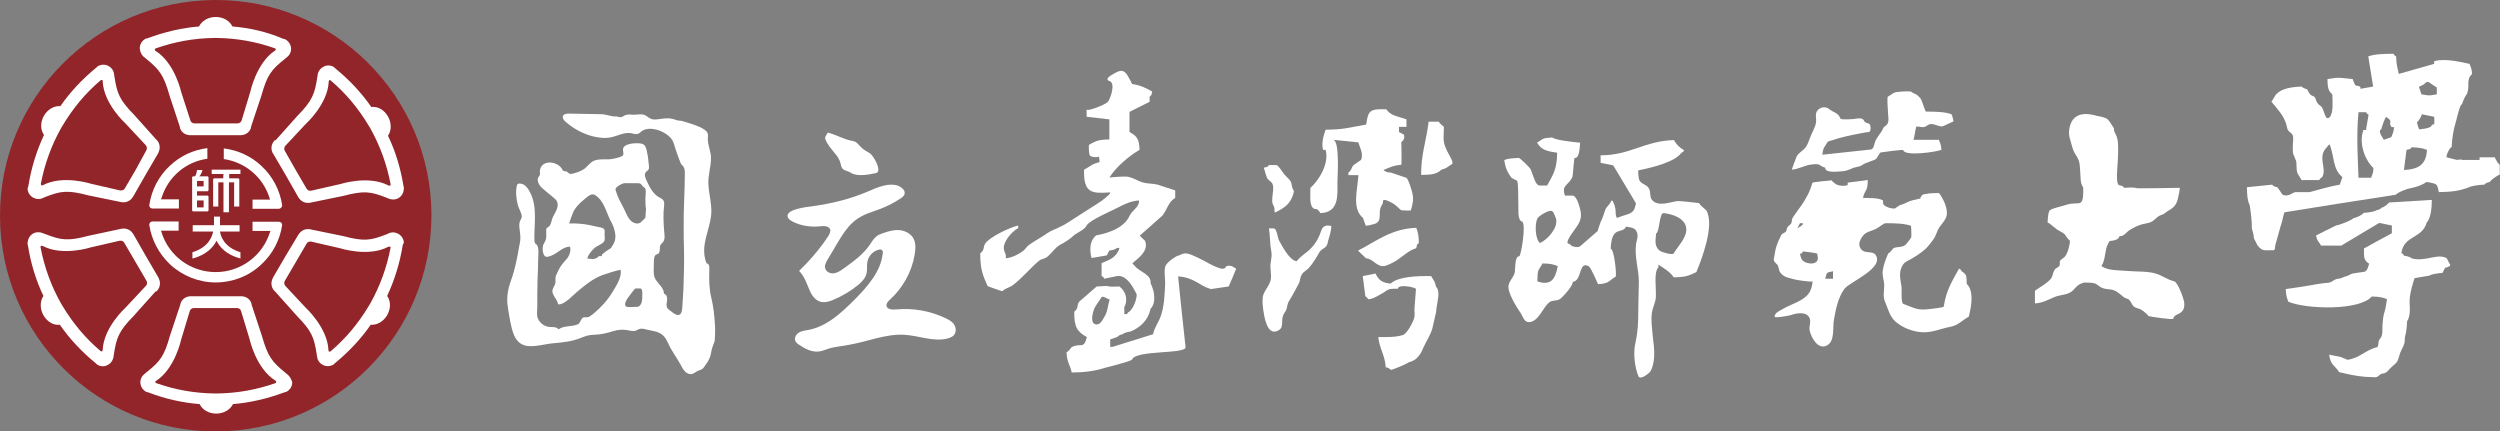 <?xml version="1.0" encoding="utf-8"?>
<!-- Generator: Adobe Illustrator 26.2.1, SVG Export Plug-In . SVG Version: 6.00 Build 0)  -->
<svg version="1.1" id="圖層_1" xmlns="http://www.w3.org/2000/svg" xmlns:xlink="http://www.w3.org/1999/xlink" x="0px" y="0px"
	 viewBox="0 0 869.2 150" style="enable-background:new 0 0 869.2 150;" xml:space="preserve">
<rect x="0" y="0" width="869.2" height="150" fill="#808080" stroke="none"/>
<style type="text/css">
	.st0{fill-rule:evenodd;clip-rule:evenodd;fill:#FFFFFF;}
	.st1{fill:#91252A;}
	.st2{fill:#FFFFFF;}
</style>
<g>
	<path class="st0" d="M248.6,113.3c-0.2-3.3-0.5-6.6-1.3-9.8c-0.7-2.9-0.8-6-0.7-9c0-0.8,0.2-2.2-0.4-2.7c-0.4-0.3-0.5-0.1-0.7-0.6
		c-2.1-6.1,1.3-10.9,1.8-16.9c0.2-3.4-0.8-6.7-1-10.1c-0.2-3,0.8-5.9,0.9-8.9c0.1-2.5-1.2-4.8-1.1-7.3c0-0.5,0.1-0.9,0-1.4
		c-0.4-2.1-5.4-3.4-7.2-4c-0.3-0.1-0.6-0.2-1-0.3c-0.4-0.1-0.8-0.3-1.2-0.3c-0.3,0-0.6-0.1-0.9-0.1c-0.7-0.1-1.4-0.5-2.2-0.6
		c-1.7-0.4-3.4,0-5.1,0.2c-1.9,0.2-2.4-0.2-3.8-1.2c-1.2-0.9-3.1-0.4-4.4-0.4c-0.8,0-1.6-0.2-2.4,0c-0.7,0.1-1.2,0.6-1.8,0.8
		c-0.7,0.2-1.2-0.2-1.8-0.2c-1.8,0.1-3.5-0.8-5.5-0.8c-3.7-0.1-7.4-0.1-11-0.2c-0.8,0-1.8,0.1-2.1,0.9c-0.2,0.7,0.3,1.4,0.9,1.9
		c2.7,2.4,6,4.2,9.5,5.1c2.1,0.5,4.4,0.8,6.5,0.3c2.3-0.5,4.5-1.8,6.8-1.4c0.8,0.2,1.7,0.5,2.5,0.2c0.5-0.2,0.8-0.6,1.2-0.9
		c3.2-2.2,9.4,0.4,10.9,3.6c0.3,0.7,0.5,1.4,0.7,2.1c0.4,1.3,0.9,2.7,1.4,4c0.1,0.3,0.2,0.5,0.3,0.8c0.1,0.3,0.2,0.6,0.4,0.9
		c0.2,0.3,0.5,0.6,0.8,0.9c0.5,0.8,0.5,1.7,0.5,2.6c0,6.2-0.5,12.3-0.4,18.5c0,2.4,0,4.8,0.1,7.2c0.1,4.8,0,9.7-0.2,14.5
		c-0.1,2.2-0.3,4.3-0.4,6.5c-0.1,1.2-0.5,2.8-2.1,2.2c-0.8-0.3-1.4-0.9-2.1-1.4c-0.4-0.3-0.7-0.5-1-0.9c-0.3-0.5-0.3-1.2-0.2-1.8
		c0.1-0.6,0.2-1.2,0.1-1.9c-0.1-0.6-0.5-1.2-1.1-1.3c0.2-2-2.4-3.7-3.1-5.4c-0.6-1.3-0.4-2.8-0.4-4.1c0.1-1-0.2-3.3,0.7-4
		c0.3-0.2,0.7-0.2,1-0.5c0.3-0.3,0.3-0.8,0.4-1.2c0-0.5,0-1,0.1-1.4c0.2-0.6,0.6-0.8,0.9-1.2c1-1.1,0.6-2.7,0.5-4
		c-0.2-2.9-0.4-5.8,0-8.7c0.1-1.3,0-2.1-1.2-2.7c-1.3-0.6-2.2-1.5-3-2.6c-0.7-1-1.3-2.2-1.8-3.3c-0.4-0.9-1.1-2.2-0.4-3.1
		c0.4-0.5,0.9-0.6,1.1-1.2c0.1-0.6,0-1.4-0.1-2.1c-0.1-1.4-0.3-2.7-0.6-4c-0.2-1-0.5-2.3-1.7-2.6c-1.5-0.4-4.1-0.2-5.5,0.5
		c-0.6,0.3-1.1,0.8-1.1,1.4c-0.1,0.7,0.4,1.5,0,2.1c-0.2,0.2-0.5,0.4-0.8,0.5c-2,0.7-3.5,1-5.6,0.9c-1.3,0-2.7,0-3.9,0.6
		c-1.2,0.6-2,1.8-3,2.6c-1.1,0.8-2.3,1.3-3.6,1.6c-0.6,0.2-1.4,0.5-2,0c-0.3-0.2-0.5-0.5-0.8-0.6c-0.3-0.1-0.6,0-0.8-0.1
		c-0.4-0.1-0.6-0.5-0.8-0.9c-1.7-2.6-7-3.2-7.6,0.7c-0.1,0.5,0.2,1,0,1.5c-0.5,1-0.9,1-0.7,2.2c0.2,0.9,0.8,1.8,1.5,2.4
		c1,0.9,2.1,1.8,3.1,2.6c1,0.9,2.3,1.6,2.3,3.1c0,1.7-1,3-1.7,4.4c-0.5,1-0.5,2.6-1.4,3.3c-0.2,0.2-0.5,0.3-0.7,0.5
		c-0.2,0.2-0.2,0.6-0.2,0.9c0,0.9,0.1,2.1-0.1,3c-0.2,0.7-0.6,1.2-0.9,1.9c-0.4,1-0.3,2.9,0.4,3.8c0.6,0.8,1.8,0.2,2.6-0.1
		c2-0.8,4.1-3.2,6.3-3c0.4,1.5-0.3,3.3-1.3,4.4c-1,1.1-1.9,2.1-2.6,3.5c-0.3,0.7-0.7,1.4-1,2.1c-0.3,0.8-0.1,1.6-0.2,2.5
		c-0.1,0.7-0.5,1.2-0.8,1.9c-0.4,0.8-0.3,1.5,0.1,2.3c0.5,1.2,1.5,2,1.6,3.3c2.2,0.4,5.5-3.5,7.2-4.8c2.5-2.1,5-4.1,8.1-5.3
		c0.5-0.2,6.5-2.2,6.5-1.8c0.4,2.5-1.5,5.4-2.7,7.4c-1.3,2.2-2.9,4.2-4.8,6c-1,0.9-2,1.9-3.1,2.6c-0.6,0.4-1,0.5-1.7,0.4
		c-0.5,0-0.8,0-1.2,0.5c-0.6,0.8-0.6,1.6-1.5,2c-2.2,0.9-4.6,0.3-6.6,1.7c-0.6-0.8-1.8-0.8-2.8-0.8c-1.8,0-3.7-1.2-4.4-3
		c-0.5-1.2-0.2-2.7-0.2-4c0-3.3,0-6.5,0.1-9.8c0.1-2.2,0.2-4.5,0.2-6.7c0-1.3,0.5-4.4-0.7-5.3c-0.2-0.1-0.3-0.2-0.4-0.4
		c-0.1-0.2-0.1-0.4-0.2-0.6c-0.2-5.6,1.2-11.8-1.5-17c-0.5-1-1.3-2.3-2.4-2.8c-0.7-0.3-2-0.6-2.2,0.4c-0.5,2.3-0.2,4.8,0.4,7
		c0.3,1.1,1.4,2.8,1.3,3.9c0,0.4-0.3,0.7-0.4,1c-0.9,1.6-0.2,3.6-0.1,5.5c0.1,1.3-0.1,2.5-0.4,3.8c-0.7,4-1.4,7.9-2.8,11.7
		c-1.3,3.7-1.7,6.4-1,10.3c0.5,3,0.9,6,2,8.8c0.9,2.1,2.5,3.6,4.8,3.8c3.1,0.3,6.3-0.8,9.4-1c3.2-0.3,6-0.6,9-1.8
		c1.5-0.6,2.9-1.1,4.5-1.1c2.6-0.1,4.4-0.5,6.9-1.3c1.6-0.5,3.3-0.6,4.9-0.3c1,0.2,2,0.5,3,0.1c0.3-0.1,0.5-0.3,0.8-0.4
		c0.9-0.4,2-0.2,2.9,0.1c2.1,0.5,4.2,0.6,5.7,2.1c1.4,1.3,1.9,3.5,3,5.1c0.2,0.3,0.4,0.7,0.6,1c0.9,1.4,1.7,2.7,2.5,4.1
		c0.4,0.8,0.8,1.6,1.5,2.3c0.6,0.6,1.6,1.1,2.5,0.8c0.7-0.2,1.3-0.8,2-1.1c0.5-0.2,1-0.3,1.4-0.6c0.4-0.2,0.6-0.6,0.9-1
		c0.4-0.6,0.8-1.1,1.1-1.6c0.5-0.9,0.9-1.7,1.1-2.9c0.2-1.6,0.8-2.9,1.3-4.3C248.6,116.6,248.7,114.9,248.6,113.3 M213,85.3
		c-0.5,0.7-0.2,0.8-1.1,1.3c-1,0.6-1.6,1-2.5,1.8c-0.2,0.2,0,0.4-0.3,0.6c-0.3,0.2-0.7-0.1-0.9,0.1c-0.3,0.2-0.4,0.4-0.6,0.5
		c-1,0.7-2.2,0.4-3.4,0.3c0.2-1.2,1.4-2.6,2.3-3.5c1-1,2.6-1.3,3.4-2.3c0.6-0.7,0.3-1.5,0.3-2.4c0-1.5,0.4-2.2-1.3-2.6
		c-0.5-0.1-1-0.2-1.4-0.3c-0.9-0.2-1.9-0.4-2.8-0.6c-2.2-0.4-4.5-0.6-6.8-0.5c-0.1,0,1.4-4.1,1.6-4.4c0.8-1.4,2-2.6,3.3-3.7
		c0.9-0.7,2.3-2.2,3.5-2c0.3,0,0.5,0.2,0.7,0.3c2.8,1.7,3.7,5.5,5,8.3C213.5,78.8,215,82.5,213,85.3 M223.3,102.8
		c0,1.2,0,2.5-0.8,3.4c-0.5,0.6-1.1,0.5-1.9,0.5c-0.8,0-2.6,0.3-3.1-0.3c0-0.1-0.1-0.1-0.1-0.2c-0.3-1,0.8-2.6,1.4-3.3
		c0.2-0.3,1.9-2.6,2.1-2.6h1.8C223.5,100.4,223.3,102.3,223.3,102.8 M224.4,75.5c-0.1,0.6-0.8,0.9-1.2,1.4c-1.2,1.5-3.2,0.7-4.2-0.5
		c-1-1.2-1.5-2.8-2.2-4.1c-0.8-1.5-1.6-3-2.2-4.5c-0.2-0.6-0.4-1.2-0.6-1.8c-0.2-0.9,1.9-2,2.6-2.2c0.6-0.2,1.1-0.1,1.8-0.1
		c1.1,0,2.1,0,3.2,0c0.7,0,1.1,0,1.5,0.6c0.2,0.2,0.3,0.4,0.5,0.6c0.4,0.3,0.7,0.4,0.8,0.8c0.3,0.9,0,2.2,0,3.1c0,1,0,3.4,0.2,3.5
		C224.6,72.3,224.5,74.8,224.4,75.5"/>
	<path class="st0" d="M289.7,52.6c0.7,0.9,1.5,1.7,2,2.8c1,1.8,0.3,3.4,2.6,4c0.8,0.2,1.3,0.6,1.9,0.9c2.4,1.1,5.8,0.4,8.3-0.1
		c0.2,0,0.3-0.1,0.4-0.2c0,0,0,0,0.1,0c1.4-1.3-1.4-5.8-2.4-6.6c-1-0.7-2.1-1.1-3-2c-1.1-1-1.7-2.2-3.2-2.4c-3-0.5-5.7-2.2-8.6-2.9
		c-0.2,0.5-0.8,1.1-0.9,1.7c-0.1,0.6,0.4,1.3,0.6,1.8C288.1,50.6,288.9,51.7,289.7,52.6"/>
	<path class="st0" d="M331.5,112.5c-0.7-0.8-1.7-1.4-2.6-1.8c-5.4-2.6-11.4-3.7-17.4-3.1c-1.3,0.1-3.1,0-3.3-1.3
		c-0.1-0.8,0.6-1.6,1.2-2.1c4.5-4.1,7.6-9.7,8.6-15.6c0.4-2.2,0.5-4.6-0.8-6.3c-1.1-1.4-2.9-2.2-4.7-2.3c-1.8-0.1-3.6,0.4-5.3,1
		c-0.9,0.3-1.8,0.6-2.5,1.2c-1,0.8-1.6,1.9-2.3,2.9c-2.3,3.4-5.7,5.8-9,8.2c-1,0.7-2.1,1.5-3.4,1.7c-1.3,0.2-2.7-0.4-3.1-1.7
		c-0.3-1,0.3-2.1,0.8-3c1.1-1.8,2.2-3.6,3.2-5.4c2-3.3,4.1-6.8,7.3-8.9c2.5-1.7,5.4-2.4,8.2-3.5c2.3-0.9,4.6-2.1,6.7-3.5
		c0.6-0.4,1.3-0.9,1.4-1.6c0.1-0.5,0-1.1-0.4-1.5c-0.4-0.5-1-0.9-1.5-1.2c-3.5-1.4-7.4,0.4-10.9,1.9c-6.1,2.6-12.6,4.2-19.2,5.1
		c-1.6,0.2-10.4,1.1-8.4,4.2c0.3,0.5,0.9,0.8,1.4,1.1c2.9,1.5,6.2,2,9.5,1.7c1.3-0.2,3.1-0.2,3.6,1c0.3,0.8-0.2,1.7-0.7,2.5
		c-1.5,2.3-3.2,4.5-5,6.6c-0.9,1.1-1.9,2.1-2.8,3.1c-0.7,0.7-1.4,1.4-2.1,2.1c-0.1,0.1-0.1,0.1-0.1,0.2c0,0.1,0.1,0.2,0.2,0.3
		c1.6,1.7,2.3,3.9,3.2,6c0.8,1.9,1.8,3.7,3.9,4.4c1.4,0.4,3,0,4.4-0.6c3.1-1.3,6-3,8.6-5.1c1.4-1.1,2.7-2.5,3.1-4.2
		c0.3-1.4,0-2.8,0.3-4.1c0.4-2,2-3.6,3.9-4.1c0.4-0.1,0.8-0.1,1.1,0.1c0.4,0.3,0.4,0.8,0.3,1.3c-0.7,6.3-5.3,11.4-9.7,15.9
		c-4.6,4.6-9.7,9.4-16.1,10.6c-1.1,0.2-2.3,0.3-3.3,0.9c-1,0.6-1.7,1.8-1.3,2.9c0.3,0.6,0.8,1.1,1.4,1.4c2,1.4,4.4,2.6,6.8,2.3
		c1.1-0.1,2.1-0.6,3.1-0.9c2.4-0.8,4.9-0.9,7.3-1.4c6.5-1.1,12.8-3.9,19.4-3.5c5,0.3,10,2.5,14.9,1.3c1.1-0.3,2.3-0.8,2.7-1.9
		C332.5,114.6,332.2,113.4,331.5,112.5"/>
	<path class="st0" d="M426.4,92.5c-0.1,0-0.3,1.2-1.8,0.9c-2.8-0.7-5.3-2.5-7.9-3.7c-1.3-0.6-3-1.5-4.4-1.6
		c-1.2-0.1-2.3,0.8-2.7,0.8c-0.5,0-3.8,2.1-4.4,3.6c-0.6,1.6,0,4.7-0.1,6.4c-0.2,3.7-0.3,7.7-1.6,11.2c-0.7,2-2.1,3.7-2.6,6.1
		c-4.7,1.5-9.4,2.9-14.1,4.4H386V118c0.9-0.3,1.8-0.6,2.6-0.9c0-0.3,1.2-0.9,1.8-0.9c0-0.3,1.8-0.9,2.6-0.9c3.4-1.4,6.2-3.9,7-7.9
		c1.5-1.6,1.4-3.5,1.2-5.5c0-0.5-1.1-3.6-1.2-3.4c0.5-3.1-4.1-4.1-5.4-6c0,0-0.9-0.9-0.9-0.9c1.2-1.3,6-4.1,4.4-7.9
		c0,0-1.5-1.3-1.8-1.8c2.7-2.3,5.3-4.7,7.9-7c1.7-2.3,2-4.6,4.4-6.1v-2.6c-2-0.6-4.2-1.4-6.1-2c-1.6-0.4-3.3-0.3-4.9-0.7
		c-2-0.5-3.8-1.9-5.9-2.1c-0.7-0.1-5.9,0.2-6,0.4c2.1-3.6,7-7.7,10.5-9.7c-0.1-3.9-1-4.8-3.5-6.2v-7c2.3-1.2,4.7-2.3,7-3.5v-1.8
		c1-1,0.4,0,0.9-1.8c-2-1.1-4.1-2.2-7-2.6c0-0.1-0.8-1.7-1.6-3c-1.4-2.2-2.6-1.8-4.7-0.6c-0.7,0.4-3.6,1.9-1.5,2.6
		c2.1,0.7,0.4,6-0.7,7.3c-0.7,0.8-7.3,3.5-7.3,2.5v2.6c2.6,0.3,5.3,0.6,7.9,0.9v7c-3.9,0-4.8,0.6-7,1.8c-0.3,0.1-0.1,3.3,0.2,3.7
		c0.7,0.8,2.3,0.7,3.2,0.5c0.1,0.2,0.3,1.9,0.1,1.9c-2.7,0.6-3.3,1.6-5.3,2.6c-0.2,8.2,2.7,8.3,8.8,7.9c1.5-0.1-3,3.1-2.5,2.8
		c-0.9,0.7-11,7-12.6,8.1c-0.7,0.5-2.2,1.1-2.9,1.5c-0.8,0.4-2.5,1-3.3,1.6c-2.1,1.5-4.8,2.9-6.7,4.3c-0.8,0.6-1.3,1.6-2.2,2.2
		c-1.6,1.2-3.8,2.2-5.8,2.4c0.3-2.2-1.5-2.6-0.3-5.4c0.9-2,2.7-4,4.6-5.1v-0.9c-3,0.7-9.9,4-11.4,6.2c-1,1.4,0,2-1.8,3.5
		c0,5.8,1,7.8,2.6,11.4c0.7,0.2,5,1.9,5.2,1.7c0.6-0.9,2.5-1.2,3.6-2.1c3.3-2.5,5.9-5.8,9-8.4c1-0.8,1.9-0.6,2.9-1.4
		c1.8-1.5,2.7-3.2,4.5-4.2c1.7-0.9,3.3-1.9,4.7-3.2c1.1-1,3.8-2,4.5-3.5c1-1.9,9.4-5.4,10.8-6.2c2.2-1.2,4.9-2.4,7.4-2.5
		c0.2,2.3-2.3,3.3-3.2,5.2c-2.2,5-9.2,6.5-11.6,6.9c-0.2,0.1-3.2,2.1-1.7,7.9c1.7-0.3,3.5-0.6,5.3-0.9c0.3-0.6,0.6-1.2,0.9-1.7
		c0.9,0,2.6-0.6,2.6-0.9h0.9c-0.9,3.3-3.4,4.1-6.2,5.3V96c0.3,0,0.9,0.6,0.9,0.9c1.5-0.3,2.9-0.6,4.4-0.9c4-0.8,6.7,6.2,6.9,6.3
		c0.1,1.7-1.2,5-2.5,6c-1,0.7-0.1-0.1-0.9,0.9h-0.9v-2.6c0.3,0,2-4.1-1.7-7c-0.2,0-3.9,0.2-3.9-0.1c0-0.2-2.8,0.1-4,0.1
		c-2,1.8-4.1,3.5-6.1,5.3c-1,1.5,0,2-1.7,3.5c-0.1,5.3,1.1,7,4.4,8.8c-1.2,4.5-2.1,1.8-5.3,3.5c-0.3,0.2-0.8,1.3-1.8,1.8
		c0.2,3.7,1.2,4.1,1.8,7c3.9,0,7.8-0.4,11.5-1.6c1.1-0.3,9.2-2.3,9.5-2.9c1.3-3.4,18.8-1.8,18.6-4.3c-0.9-8.2-1.8-16.4-2.6-24.6
		c5.8,0.4,7.2,3.2,11.4,4.4c2.1-0.3,4.1-0.6,6.2-0.9c0.9-2.1,1.8-4.1,2.6-6.2C428.8,93,428.5,92.1,426.4,92.5 M384,110.1
		c-0.7,1.2-1.6,3.2-3.3,2.6c-1.8-0.7-0.7-4.4-0.1-5.7c0.5-0.9,1.1-1.8,1.7-2.6c0.2-0.3,0.6-1.1,0.9-1.2c0.7-0.2,1.8,0.8,2.6,0.9
		C385.2,105.9,385.2,108.2,384,110.1"/>
	<path class="st0" d="M473.9,75.8c0.3,0.9,0.6,1.7,0.9,2.6c0.1,0.3,3.1-0.5,3.5-0.7c1.2-0.6,1.4-1.5,1.4-2.8c0-0.6,0-1.3,0.1-1.9
		c0.1-1,0.7-1.6,1-2.4c0.1-0.3-0.1-0.8,0.2-1c0.3-0.2,0.9,0,1.2,0.1c0.9,0.3,1.6,0.8,2.4,1.2c0.5,0.2,2.3,2.1,2.6,2.2
		c1.1,0.1,2.2,0.1,3.3,0.1c0.7-2.4,1.1-3.7,0.5-6.3c-0.2-0.8-1.4-4.9-2.1-5.1c-1.8-0.6-3.5-1.2-5.3-1.8c0,0-1.6,0.1-2.6-0.9
		c2-0.8,3.4-1.6,6.2-1.8c0.2-0.8,0-7.9,0-7.9c0,0,1.5-0.9,0.9-2.6c-0.6-0.3-1.2-0.6-1.7-0.9v-1.8h2.6v-2.6c-2.7-1-5.5-1.2-7-3.5
		c-5.8-0.2-6.3,0.4-7,5.3c-6.8,1.2-7.7,1.7-14.1,1.8c-0.5,1.4-1.6,4.4-0.9,7h0.9c1.4,5.2-3,11.3-5.3,13.2c0,2.5-0.4,5.8,0.9,7
		c1.1,1,1-0.6,2.6,1.8c6.5-0.3,5.9-6,5.9-10.9c0-1.6,0.9-14.3-1.5-14.6c2.9,0.3,5.8,0.6,8.8,0.9c0.3,1.5,1.9,3.9,0.9,6.1
		c-0.9,0.6-1.7,1.2-2.6,1.8c-0.8,0.9-0.7,1.9-1.8,2.6v0.9h3.5C471.9,66.5,470,72.5,473.9,75.8"/>
	<path class="st0" d="M503.7,53.6c-0.9-1.7-1.8-3.5-1.8-5.5c0-1.3,0.1-2.6,0.1-4c0,0-1.4-1.1-1.8-1.8h-3.5
		c-0.7,6.3-2.7,11.5-2.6,18.5c3.2,0,5.5-0.2,7-1.8c2.1-0.5,1.9-0.9,3.5-1.8C505.8,56.8,504,54.3,503.7,53.6"/>
	<path class="st0" d="M442.3,63.7c0.7,1.2,0.2,3.3,0.1,4.6c0,0.7-0.2,1.5,0,2.3c0.1,0.5,0.7,1.4,0.7,1.8c0,0.5,0,1,0.1,1.5
		c1.7-0.7,3.9-2,5-3.5c0.6-0.8,1.1-1.8,1.4-2.8c0.5-1.4,0.1-1.3-0.3-2.4c-0.4-1.3-0.1-1.6-0.9-2.6c-0.5-0.6-1.3-1.3-1.9-2
		c-0.4-0.5-2.1-3.2-2.7-3.2h-2.6c-1,1,0,0.4-1.8,0.9c0.4,1.2,0.7,2.7,1.3,3.9C441.3,62.8,441.9,63.1,442.3,63.7"/>
	<path class="st0" d="M460.2,78.9c-0.4,0.3-0.7,0.8-0.9,1.5c-0.7,2.1-1.7,4-3.2,5.6c-0.9,1-1.9,1.8-3,2.6c-0.2,0.1-2.4,2.1-2.2,2.2
		c-2.5-0.1-5-5.1-6.1-7c-0.7-1.2-0.7-3.8-1.8-4.4h-1.8c0.4,2.6,0.3,5.4,0.8,8c0.4,2.1-0.4,3.5-0.3,5.6c0.1,2.1,0.6,3.7-0.4,5.7
		c-0.8,1.7-2.2,3.1-2.3,5c-0.1,1.3,0,2.7,0.2,4c0.3,2.1,1.2,8.5,4.5,7.5c2.9-0.9,1.7-3,2.3-5.2c0.2-0.9,1-1.6,1.3-2.5
		c0.3-1.1,0.3-2,0.9-2.9c1.2-1.8,2.1-3.8,3.2-5.7c0.6-0.9,0.5-1.8,0.9-2.8c0.4-1.1,0.9-1.4,1.8-2.1c1.4-1,2.8-3.2,3.7-4.7
		c0.5-0.7,0.8-1.6,1.4-2.2c0.6-0.6,1.4-0.8,1.9-1.5c0.4-0.5,0.6-1.4,0.7-2c0.5-1.6,1-3.3,1.1-5C461.9,78.3,460.9,78.3,460.2,78.9"/>
	<path class="st0" d="M474.9,89.8c2.6,0.1,3.9,3.4,6.8,2.6c1.3-0.4,2.6-1.1,3.8-1.8c2.2-1.4,4.3-3.6,6.9-4.3
		c0.5-1.8-0.1-0.8,0.9-1.8c0-2.5-0.3-3.8-0.9-5.3c-8.7,0.3-14.1,4.8-20.2,7.9C472.1,87.2,474.8,89.6,474.9,89.8"/>
	<path class="st0" d="M497.6,96c-5.1-0.1-11.6,0.2-14.1,2.6c-3.2-0.3-4.1-1.3-5.3-3.5c-1.5,0.3-2.9,0.6-4.4,0.9
		c0.3,2.4,0.6,4.7,0.9,7c1,0.8,0.1-0.1,0.9,0.9c0.6,0.8,5.2-2,5.8-2.4c1.6-1.3,2.6-1.1,4.6-1.1c0.1-1.8,6.3-0.5,6.3,0.1
		c-0.2,2.2-0.3,4.4-0.5,6.6c-0.1,1.1,0.2,2.3-0.1,3.4c-0.3,1.3-2.5,5.6-4,6c-2.6,0.8-5.8,0.7-8.5,0.7c0.5,4.3,2.3,6.2,2.6,10.5
		c0.6,0,1.7,0.6,1.7,0.9c0.7,0,5.7-2.1,6.2-2.6c1.2-0.3,2.2-0.8,3-1.6c1.2-1.3,1.5-1.9,2.2-3.6c1-2.2,2.4-4.2,3.1-6.6
		c0.5-1.9,0.8-3.8,1.3-5.7c0.2-3.3,1.7-7,0-8.8C498.8,97.4,498.4,97.6,497.6,96"/>
	<path class="st0" d="M593.3,73.2c-0.1-0.2-2-1.6-2.6-2.6c0,0-6.9-0.8-7.4-0.7c-2.6,0.3-7,2.2-9-0.5c-0.9-1.2-0.2-2.9-1.2-4.2
		c-0.8-1.1-2.4-1.2-3.1-2.5c-0.3-0.5-0.6-3.4-0.3-3.5c4.7-0.9,12.7-2.9,14.9-6.1c0.3,0,0.9-0.6,0.9-0.9c-1.6-0.9-2.6-1.9-3.5-3.5
		c-10.3,0.3-15.2,5.3-25.5,5.3v2.6c1.5,0.3,2.9,0.6,4.4,0.9c2.6,4.4,5.3,8.8,7.9,13.2c-0.5,2-0.6,2.9-2.6,3.7
		c-0.3,0.1-4.1,1.3-4,1.4c-0.6-0.9-0.4-1.7-0.5-2.7c-0.2-1.6-0.4-1.9-1-3.2c-0.1-0.2-0.3-0.2-0.5-0.1c-0.4,1.3-1.6,1.9-2.1,3.2
		c-0.6,1.7-0.9,2.9-1.6,4.2c-0.1,0.3-1.1,3.1-1,3.1c-2,1.8-4.1,3.5-6.1,5.3c-0.8,0.7-3.4,0.1-3.6-0.8c-2.5,0.2,1.5-4.6,1.9-5.3
		c1.7-2.3,2.4-3.9,1.7-6.7c-0.3-1.1-1.2-4.8-2.7-4.8h-2.6c-1.3-3.8,1.2-3.4,2.6-6.5c0.2-0.5,0.5-6.7,0.8-6.6
		c1.8,0.2,1.7-4.2,1.9-5.3c-1.7-0.1-8.8-0.9-9.7-1.8c-3.8,0.2-3,0.5-5.3,1.8c1.5,2.6,3.6,3,7,3.5c-0.1,6-1.5,7.7-3.5,11.4h-2.6
		c-1.7,0-2.5-4.8-3.3-5.9c-0.3-0.5-3.6-3.8-4-3.7c-1.2,0.1-3.9,0.1-5,0.8c0.4,2.8,1.2,4.4,2.6,6.2c0.6,0.3,1.2,0.6,1.8,0.9
		c0.6,0.3,0.4,7,0.5,8c0.1,1.5-0.4,5.7,1.2,6.2c1.7,0.5-0.3,12.1-0.9,12.1c-1.8,0-1.2,5.1-1.7,6.2c-0.6,1.4-1.7,2.4-2,3.9
		c-0.5,2.5,3,7.9,4.3,9.8c0.7,1.1,1.1,3,2.8,3c3.4-0.1,4.9-5.4,7.2-7c1-0.7,2.5-0.3,3.5-1c1.2-0.8,4.7-4.8,4.5-6
		c3.3-0.3,2-7.5,5.6-5.4c0.8,0.5,3.2,6.2,3.2,6.2c4-0.2,3.7-1.2,6.1-2.6c0.5-0.3-0.5-9.8-1.7-9.7c0.1-1.9,0.3-4.3,1.6-5.5
		c1.1-1,3.3-0.7,3.7-2.2c1.3,0.2,2.8,0.3,3.5,1.3c1.2,1.8,0.1,3.7,0,4.9c-0.5,4.5,0.9,8.3,1,12.7c0,3.4-0.2,6.7-0.2,10.1
		c0,4.2-0.1,7.4-1,11.4c-0.8,3.6-0.3,8.1,1,11.5c0.6,1.7,3.9-1,4.3-1.7c0.7-1.3,1.1-3.2,1.2-4.6c0.2-2.6-0.2-5.2-0.5-7.8
		c-0.2-2.5-0.6-5.1-0.3-7.6c0.2-1.9,1.3-3.8,1.4-5.6c0.2-3.4-0.8-8.6,0.9-10.5v-0.9c1.7,1.1,4.2,2.6,5.3,4.4c4.1,0,5.4-0.6,7.9-1.8
		C591.6,90.2,596.2,78.4,593.3,73.2 M534.5,76c0.5-1,4.2-3.2,5.1-2.6c0.1,0.1,0.2,0.1,0.3,0.2c0.3,0.2,0.9,2,1.1,2.4
		c0.8,3.2-2.9,7.3-5.6,8.5C533.7,83,533.6,77.9,534.5,76 M539.5,97.5c-1.1,0.9-2.7,1.2-5,0.3c0.1-4.6,0.3-3.4,1.8-6.2
		c2.5,0,3.8,0.3,5.3,0.9C541.2,94.7,540.6,96.5,539.5,97.5 M581.9,88.1c-0.4,0.7-4.1-0.4-4.8-0.9c-2-1.5-1.5-3.8-1.3-6
		c1.2-0.4,1.1-7.3,2.6-7.1c3.1,0.3,7.7,1.8,7.9,5.5C586.4,82.7,583.4,85.6,581.9,88.1"/>
	<path class="st0" d="M631.8,57.1c0.3,0.1,0.7,0,0.9,0.3c0.1,0.1,1.3,0.8,1.9,0.9c-0.1,0.5,0.3,0.9,0.8,1.1c1.8,0.6,3.8,0.2,5.6,0.1
		c0.5,0,2.2-0.6,2.6-0.8c0.9-0.5,2-0.6,3-0.9c0.5-0.2,0.9-0.4,1.3-0.7c0.5-0.4,3.6-1.3,4.3-1.8c0.5-0.3,1.2-2.2,1.7-2.3
		c0.6-0.1,7.8-1.1,7.8-0.8c0.5,2.2,11.2,0.7,13.3-0.1c-0.2-2.1-0.4-2.2-0.9-3.5h-8.8c0.1,0,0.7-3.8,0.9-4.4c0,0,0,0,0-0.1
		c0.3-0.3,2.1,0.2,2.5,0.1c1.1-0.1,1.4-0.8,2.2-1c1.6-0.4,3,1,4.6,0.7c0.3-0.1,3.6-1.7,3.7-1.7c-0.1-0.4-0.4-2.4-0.8-2.5
		c-2.1-0.8-5.4-0.9-8.8-0.9c-0.2,0-1.4-3.8-1.7-4.3c-0.3-0.5-0.8-1-1.3-1.4c-0.6-0.5-1.6-0.7-2.1-1.2c-0.2-0.2-2.6-0.1-2.8-0.1
		c-3.8,0.2-3,0.5-5.3,1.8c-0.4,0.2,0,4.6,0,5.1c0,1.2,0.5,3.4-0.2,4.4c-0.4,0.7-1.2,0.8-1.5,1.6c-0.7,1.6-2,2.8-2.7,4.4
		c-0.4,0.9-0.4,2.8-1.7,2.9c-5.6,0.6-11.1,1.2-16.7,1.8c0.3-2.8,0.8-2.6,1.8-4.4c0.2-0.3,1.5-0.6,1.9-0.7c0.7-0.2,1.4-0.5,2.2-0.7
		c1.5-0.4,3.1-0.8,4.6-1.1c1.6-0.3,3.2-0.6,4.7-0.9c0.8-0.1,1.3,0.1,1.5-0.8c0.1-0.5,0.1-1.5-0.2-1.9c-0.4-0.6-1.1-0.4-1.6-0.8
		c-0.4-0.3-0.5-0.9-0.9-1.1c-0.8-0.5-2.4-0.1-3.3,0c-1.1,0.1-2.3,0.1-3.4,0.1c-1.3-0.1-0.9-0.3-1.5-1.2c-0.7-1.1-2.2-1.4-3.2-2.2
		c-1.3-1.2-3.2-1-4.3,0.3c-1,1.2-0.3,2.8-0.5,4.2c-0.3,1.8-1.4,3.4-2,5.1c-0.4,1-0.9,2.6-1.6,3.5c-0.9,1.2-2.2,1.7-3.1,3.1
		c-0.2,0.4-1.8,4.7-1.7,4.7c2.1-0.2,4-1.2,6-1.7C630,57.2,631,57,631.8,57.1"/>
	<path class="st0" d="M683.8,98.7c-0.1-3,0-3.2-1.8-4.4c0-0.3-0.6-0.9-0.9-0.9c-2.3,4.3-4.4,7.3-5.3,13.2c-0.1,0.4-6.1,1-6.6,1
		c-2.9,0.2-4.8-1-7.4-1.9c-1-0.3-0.5-5.2-0.7-6.2c-0.4-2.4-1-4.8,0.3-7.1c0.3-0.6,0.8-1.1,1.3-1.4c2.3-1.2,4.7-2.6,6.7-4.4
		c0.9-0.8,2.2-2.5,2.9-3.5c0.9-1.3,1.1-2.7,2-4.1c1.2-1.7,2.8-3.1,2.6-5.3c-0.1-1.1-0.4-2.2-0.8-3.2c-0.2-0.5-1.7-3.5-2.1-3.4
		c-1.4,0.1-2.8,0-4.2,0.3c-0.4,0.1-1.1,0.1-1.5,0.4c-0.1,0.1-0.9,1.3-0.6,1.2c-1.9,0.5-3.3,0.6-5,1.5c-0.8,0.5-1.9,0.6-2.6,1.1
		c-1.3,0.8-0.9,1.1-2.6,0.8c-0.7-0.1-2.8-0.8-2.8-1.8v-0.9c-1.7-1-4.4-0.8-7-0.9c0.8-3.2,1.6-1.9,1.7-6.2c-2.3,0.3-4.7,0.6-7,0.9
		v0.9c-1.2,0.3-2.6,0.3-3.8-0.2c-0.1,0-2.2-1.5-1.6-1.5c-0.7,0.1-6.8,0.5-6.9,0.9c-0.7,2.8-2.1,5.3-3.7,7.7
		c-0.8,1.1-1.6,2.1-2.3,3.2c-0.3,0.5-0.8,1-1,1.6c-0.2,0.7,0,1.2-0.5,1.8c-0.4,0.5-0.9,0.6-1.2,1.2c-0.3,0.6-0.1,1.2-0.7,1.6
		c-0.5,0.4-0.9,0.4-1.3,0.9c-0.2,0.3-0.4,0.7-0.5,1c-0.5,0.9-0.9,1.9-1.2,2.8c-0.4,1.2-0.6,2.5-0.8,3.7c-0.1,0.7-0.4,1.2,0,1.8
		c0.3,0.5,0.8,0.8,1.1,1.2c0.5,0.8,0.4,1.9,1,2.7c0.5,0.7,1.4,1.3,2.2,1.6c0.8,0.2,1.7,0.5,2.5,0.7c0.6,0.2,6.4,1.1,6.5,0.7
		c-0.1,1.5-0.5,3.1-1.4,4.3c-2,2.7-6.1,3.6-8.9,5.3c-1,0.6-2.9,1.3-2.9,2.7c0,0.6,5.2-0.4,5.5-0.5c1.6-0.6,5.2-1.5,6.5,0.7
		c0.9,1.4-0.2,3.1,0.2,4.7c0.5,2.3,2.8,6.6,5.8,5.2c3.1-1.4,2.1-6.3,2.6-8.9c0.6-3.6,1.5-8,3.7-10.9c1.8-2.4,14-7.2,10.8-11.8
		c-1-1.4-3.5-0.4-4.8-1.7c-1.5-1.5-0.8-3.3,0.3-4.8c1.1-1.5,2.8-1.7,4.4-2.4c0.8-0.3,2.9-2.1,3.6-2.1c3.3,0,6.6,0.1,8.8,0.9
		c0.1,0,0.2,3.8,0.1,4c-0.1,0.3-1.7,2.4-2.1,2.7c-1.1,0.9-2.9,0.5-4.1,1.1c-0.3,0.2-0.8,1.3-1.8,1.8c-0.8,1.9-1.6,3.8-1.9,5.9
		c-0.3,1.8,0.5,3.5,0.5,5.3c0,1.9-0.5,3.6,0.2,5.4c1.1,2.5,1.6,5.2,3.7,7.1c2.4,2.1,5.9,3.5,9.1,3.7c3.4,0.3,6.8-1.3,10.1-1.9
		c2.6-0.5,4.1-2.3,6.3-3.5C685.4,106.6,686.4,101.2,683.8,98.7 M625.8,77.6h0.9c0.8,0.4-1.7,1.7-1.8,1.8
		C625.3,78.7,625.5,78.2,625.8,77.6 M631.8,90.7c-0.2,0.3-0.5,0.6-1.2,0.8c-0.8,0.3-2.5,0-3.3-0.5c-1.1-0.7-1.2-1.6-1.5-2.8
		c0.6,0.1,0.9-0.3,1-0.8c0.5,0,5,0.6,5,0.8C632,89.2,632.2,90,631.8,90.7 M637.3,96.9h-2.7c0.7-2.4,0.2-2,2.7-2.6V96.9z"/>
	<path class="st0" d="M759.4,105c-0.2-1.2-2.2-6.9-3.5-7.2c-2.4-0.6-4.2-2-6.1-2.6c-3-1-7.1-0.7-10.2-1c-3-0.3-6.6,0-9-1.7
		c1.5-2.1,1.1-5.4,2.3-7.7c0.7-1.4,0.5-0.9,2-1.2c0.9-0.2,1.8-0.6,2-1.5c1.5,0.2,2.4-1.4,3.5-2.1c1.5-0.9,3-1.7,4.7-2.1
		c1.4-0.3,2.7-0.4,3.8-1.4c1.2-1,1.4-1.4,2.9-1.9c0.7-0.2,1.2-0.8,1.7-1.1c1.9-1.1,3-1.9,3.6-4c0.1-0.4,1-4.2,0.7-4.2
		c-1,0-15,0.3-15,0.1c-1.3-0.4-3-0.1-4.3-0.1c0,0,0-0.6-1.7-0.9c-1.4-0.3-0.5-7.3-0.5-8.2c0.1-2,0.2-4,0.1-6.1
		c-0.1-2-0.5-2.8-1.3-4.4c-0.2-0.3,0-0.9-0.2-1.2c-0.5-0.8-1.3-2.1-1.9-2.8c-0.1-0.1-0.1-0.1-0.2-0.2c-0.8-0.7-2.6-1-3.7-1.2
		c-2.8-0.8-6.2-1.3-8.3,1.2c-1.3,1.6-1.8,4.6-1.2,6.5c0.4,1.3,0.7,2.7,1.2,4.1s1.4,2.3,1.9,3.6c0.4,1,0.4,2.2,0.5,3.2
		c0.2,1.7-0.1,4.9,1.1,6.3c0.1,7.9-1.2,4.4-6.2,6.1c-1.4,0.5-4.3,1-5.4,1.8c-0.7,0.5-0.8,4.3-0.8,4.3c0.6,0,2.3,1.8,2.6,1.8
		c0.9,1,2.3,1.3,3.3,2.2c0,0,1.9,2.8,1.9,2.2c-0.1,1.6-0.6,3.7-1.4,5.1c-0.6,1-1.3,1.1-2,1.9c-0.4,0.5,0.1,1.3-0.3,1.8
		c-0.4,0.7-1.3,0.7-1.7,1.5c-0.9,1.6-0.4,2.3-1.8,3.6c-1.4,1.4-3.4,2.4-5,3.6v4.4c2.8-0.2,4.6-1.3,7-2.3c2.1-0.8,4.6-0.6,6.3-2.3
		c1.1-1.2,1.7-2,3.3-2.5c0-0.3,3.3-0.1,3.6,0c1.5,0.2,1.9,1.2,3.2,1.7c1.3,0.6,2.9,0.3,4.2,0.9c1.3,0.5,2.3,1.6,3.4,2.4
		c0.7,0.5,1.3,0.3,1.9,1c0.6,0.6,0.8,1.6,1.5,2.2c0.8,0.6,1.8,0.6,2.6,1.1c1,0.6,2.4,1.9,2.5,2.2c0.6,0.2,8.5,1.4,8.6,0.9
		c0.2-1.4,2.1-1.5,2.9-2.4C759.5,107.5,759.5,106.2,759.4,105"/>
	<path class="st0" d="M867.4,54.7h-5.3v0.9H856c0-0.3-1.8,0-1.8,0c-1.2-0.3-2.4-0.6-3.5-0.9c-0.5-0.1,0.9-3.4,1.7-3.6
		c0.1-3,0.6-6,1.5-8.9c0.2-0.6,1.3-5.9,2.1-6c0.3-1.2,1.5-3.5,1.7-3.5c1.2-3.2-0.5-4.7,1.8-7c-0.2-2.1-0.4-2.2-0.9-3.5
		c-2.6-0.5-8.5-2.1-12.3-0.9v0.9c-4.1,1.2-8.2,2.3-12.3,3.5c-0.4-2.2-0.9-3.2-0.9-6.1c-0.3,0-0.9-0.6-0.9-0.9
		c-3.3,0-6.6,0.1-8.8,0.9c0.6,3.5,1.1,7,1.7,10.5c-0.3,0.1-4.3,0.7-4.4,0.8c0.2-1.3-1.1-0.8-1.8-1.3c-0.3-0.3-0.9-2.1-0.9-2.1
		c-4.4-0.4-4.3-0.8-8.8,0c0.1,2.9,0.2,4,1.7,5.3c0.1,2.7,0.4,6.5-0.9,7.9c-1.7,1.8-1.8-2.9-3.1-3.8c-1-0.7-1.1-0.9-1.6-1.9
		c-0.2-0.4-0.2-0.9-0.6-1.3c-0.4-0.4-0.9-0.3-1.4-0.8c-0.5-0.5-0.8-1.3-1.2-1.9c-0.3,0-1.8-0.6-1.8-0.9c-3.5,0.1-7.1,0.7-8.8,2.6
		c-0.3,0-1.5,2.6-1.8,2.6c2,2.5,4.3,4.8,5.2,7.9c0.2,0.6,0.3,1.6,0.6,2.1c0.5,0.7,1.2,0.8,1.6,1.7c0.4,0.8,0.1,2.1,0.1,3
		c0,1-0.1,1.9,0,2.9c0.1,1.1,1.1,2.6,1.2,3.5c0.1,4.6,0.3,3.4,1.8,6.2h6.2c0-0.3,0.6-0.9,0.9-0.9c2-3.1-1.9-7.1,1.8-10.6
		c0.7-1-0.1-0.1,0.9-0.9c1.7,4.6,1,8.5,4.4,11.4c-0.3,0.9-0.6,1.8-0.9,2.6c-3.4,0.6-7.6,1.8-10.5,2.6H798c-1,0.2-2.5,1.8-4.4,0.9
		c-0.6-0.9-1.2-1.8-1.8-2.6c-0.6,0-1.8-0.6-1.8-0.9c-2.9,0.3-5.8,0.6-8.8,0.9c0.1,2.8,0.1,4.2,0.9,6.1c0.1,0.3,0.2,0.5,0.2,0.9
		c0.2,1.4,0.4,2.8,0.5,4.3c0.1,0.8,0.1,1.6,0.1,2.4c0,0.9,0.3,1.5,0.5,2.4c0.2,0.6,0.1,1.2,0.3,1.8c0.2,0.5,0.6,1,0.8,1.5
		c0.3,0.8,0.6,1.1,1.2,1.7c1.1,1.1,2.5,0.8,4,0.8c0.4,0,0.9,0.1,1.1-0.2c0.2-0.3,0.2-0.8,0.2-1.1c0.1-0.5,0.2-1,0.4-1.6
		c0.3-1.2,0.7-2.4,1-3.6c0.3-1.1,0.6-2.2,1-3.4c0.1-0.3,0.7-3.3,0.9-3.3c12.9-2.1,25.8-4.1,38.7-6.1c0-0.3,2.3-1.5,3.5-1.8
		c0-0.3,5-0.8,7-2.6c1.2,0,3.5,0.6,3.5,0.9c0.3,0,0.9,1.8,0.9,2.6c4.8-0.1,7-0.4,10.6-1.7c0-0.3,3.5-0.9,5.3-0.9
		c0-0.3,1.2-0.9,1.8-0.9c0.3-0.6,2.6-2.3,3.5-2.6v-3.5C868.9,57.4,867.7,55.6,867.4,54.7 M824.4,61.8H820c-0.2-6.6-0.8-14.4,0-22.8
		h2.6c0.8,1-0.1,0.1,0.9,0.9c-0.3,1.8-0.6,3.5-0.9,5.3h-0.9c-1.9,5.4,1.3,11.4,3.5,13.2C825.1,60.3,824.9,60.4,824.4,61.8
		 M831.4,47.7c-0.9,0.3-1.8,0.6-2.6,0.9c0.1,0-2.4-3.2-0.9-3.6c0.1-0.5,1.4-4.6,1.8-4.3c2.7,1.8,0.4,1.6,1.8,3.5h0.9
		C832.1,46.3,831.9,46.4,831.4,47.7 M835.8,59.1c0.3-2.3,0.6-4.7,0.9-7c1.8-0.5,0.8,0.1,1.8-0.9c2.5,0.1,3.8,0.3,5.3,0.9
		C843.6,57.3,840.7,58.9,835.8,59.1 M846.3,43.2c-0.2,0.1-0.6,0.2-0.8,0.1c0.2,1.5-4.5,1.6-4.4,1.7c-0.3-0.8-0.6-1.6-0.8-2.5
		c0.6-0.2,2-2.8,1.6-2.8c1.4,0.3,2.9,0.6,4.4,0.9C846.4,40.7,846.4,42.9,846.3,43.2 M847.2,32.8c-3.3,0.5-2,0.5-5.3,0
		c-0.3-0.9-0.6-1.8-0.9-2.6c0.6-0.3,1.2-0.6,1.8-0.9c0.4-0.4,0.7-0.9,1.5-0.8c0.2,0,2.9,2.1,2.9,1.8
		C847.2,30.4,847.3,32.8,847.2,32.8"/>
	<path class="st0" d="M851.6,91.6c-0.3-0.6-0.6-1.2-0.9-1.8c-3.2-1.9-7.6,1.4-12.3,0c0-0.3-1.8-0.9-2.6-0.9c0-0.3-0.6-0.9-0.9-0.9
		c0.9-6.3,7.2-4.9,8.8-10.6c1.4-1.4,1.8-5,1.8-7.9c-5,0.3-10,0.6-14.9,0.9c-0.3,0.6-2,1.8-2.6,1.8c0,0.3-1.2,0.9-1.8,0.9
		c0,0.3-2.9,0.9-4.4,0.9c-0.3,0.6-2.6,1.8-3.5,1.8c-0.3,0.6-4.4,2.3-6.1,2.6c-2.4,1.2-4.7,2.3-7,3.5c0.5,2.1,0.9,1.9,1.8,3.5h7
		c4.4-2.6,8.8-5.3,13.2-7.9c1.5,0.3,2.9,0.6,4.4,0.9v2.7c-3.2,1.7-6.5,3.5-9.7,5.3c0,3.2-0.1,4,1.8,5.3c-0.3,0.9-0.6,2.6-1.7,2.8
		c-0.7,0.1-1.4,0.2-2.1,0.3c-0.6,0.1-1.3,0.2-1.9,0.3c-0.8,0.2-1.4,0.7-2.1,0.9c-0.6,0.2-1.1,0.3-1.7,0.6c-0.7,0.4-1.6,0.2-2.3,0.6
		c-0.9,0.4-1.3,1-2.3,1.1c-0.7,0.1-1.4,0.1-2,0.2c-1.4,0.2-2.9,0.4-4.3,0.7c-2.9,0.5-5.7,0.9-8.6,1.3c0.1,2.3,0.4,3,0.9,4.4
		c6.5,2.7,24.8,3.1,29-1.8c2.5,0,3.8,0.3,5.3,0.9c-0.2,1.7-0.5,3.4-1,5c-0.3,1-0.4,2.2-0.5,3.3c-0.2,1.4,0.1,3-0.3,4.4
		c-0.2,0.8-1,1.3-1.1,2.1c-0.1,0.4-0.1,1.8-0.5,1.9c-4,0.9-6.3,4-10.5,4.4c0-0.3-1.8-0.6-1.8-0.9c-1.5-0.3-2.9-0.6-4.4-0.9
		c0.5,3.8,2,3.7,3.5,6.1c2.3,0.5,4.7,1.1,7.1,1.4c1.4,0.2,2.8,0.3,4.1,0.3c0.7,0,1.4,0.2,2-0.1c0.5-0.2,0.9-0.8,1.4-1
		c0.5-0.2,1-0.1,1.5-0.4c0.8-0.4,1.3-1.3,2-1.9c0.7-0.7,1.6-1.2,2.1-2.1c0.5-0.9,0.6-1.9,1-2.9c0.4-1.1,1.1-2.1,1.4-3.2
		c0.2-0.6,0.2-1.2,0.2-1.8c0-0.5,0.1-0.7,0.2-1.2c0.3-1,0.4-2.1,0.5-3.2c0.1-0.5,0-1.1,0.1-1.6c0.1-0.3,0.4-0.6,0.5-1
		c0.9-2.5,0.1-5.1,0.5-7.7c0.3-2.1,0.9-4.2,1.6-6.3c1.8-0.3,3.5-0.6,5.3-0.9c0-0.3,2.9-0.9,4.4-0.9c0.3-0.6,0.6-1.2,0.9-1.8
		c0.6,0,1.8-0.6,1.8-0.9C851.9,92.5,851.9,91.6,851.6,91.6"/>
	<path class="st1" d="M150,74.7c0.1,41.4-33.3,75.1-74.7,75.3C33.9,150.2,0.2,116.7,0,75.3C-0.2,33.9,33.3,0.2,74.7,0
		C116.1-0.2,149.9,33.3,150,74.7"/>
	<path class="st2" d="M50.3,20l0.6,0.5c4.5,3.7,6,5.5,8,12.6L62.5,44c0,0.2,0.1,0.3,0.1,0.5c0,0,0,0.1,0,0.1
		c0.5,1.4,1.8,2.3,3.3,2.4c0,0,0.1,0,0.1,0l8.9,0l8.9,0c0,0,0.1,0,0.1,0c1.5-0.1,2.8-1,3.3-2.4c0,0,0-0.1,0-0.1
		c0.1-0.1,0.1-0.3,0.1-0.5l3.6-10.8c2-7.2,3.5-9,8-12.6l0.6-0.5c1-0.7,1.7-1.8,1.7-3.1c0-1.3-0.7-2.5-1.8-3.2
		c-0.1-0.1-0.3-0.2-0.4-0.2c0,0,0,0-0.1,0c-0.1-0.1-0.3-0.1-0.4-0.1C92.7,11,86.7,9.7,80.8,9.2c-0.9-1.9-3.1-3.3-5.8-3.3
		c-2.6,0-4.9,1.4-5.8,3.3c-6,0.5-12,1.9-17.9,4.1c-0.1,0-0.3,0.1-0.4,0.1c0,0,0,0-0.1,0c-0.2,0.1-0.3,0.1-0.4,0.2
		c-1.1,0.7-1.8,1.8-1.8,3.2C48.7,18.2,49.3,19.3,50.3,20 M54.2,16.8c6.6-2.3,13.2-3.5,20.2-3.6l0.5,0l0,0l0,0v0l0,0v0h0.5
		c7,0.1,13.7,1.3,20.2,3.6c0,0,0.3,0.1,0.3,0.4c0,0.2-0.1,0.3-0.3,0.4l0,0C89.1,21.9,87,32,87,32l-3,9.9l0,0c-0.2,0.6-0.8,1-1.4,1
		l0,0l-7.5,0l0,0l0,0l-7.5,0v0c-0.7,0-1.2-0.4-1.4-1l0,0L63,32c0,0-2.2-10.1-8.9-14.3v0c-0.2-0.1-0.3-0.2-0.3-0.4
		C53.9,16.9,54.2,16.8,54.2,16.8"/>
	<path class="st2" d="M9.6,65.6c0,1.2,0.7,2.4,1.9,3.1c1.1,0.6,2.4,0.7,3.5,0.1l0.7-0.3c5.4-2.1,7.7-2.5,14.9-0.6l11.2,2.3
		c0.2,0,0.3,0.1,0.5,0.1c0,0,0.1,0,0.1,0c1.4,0.2,2.9-0.4,3.7-1.7c0,0,0.1-0.1,0.1-0.1l4.4-7.7l4.5-7.7c0,0,0-0.1,0-0.1
		c0.7-1.4,0.5-3-0.4-4.1c0,0,0-0.1-0.1-0.1c-0.1-0.1-0.2-0.2-0.3-0.3l-7.6-8.5c-5.2-5.3-6-7.5-6.9-13.3l-0.1-0.7
		c-0.1-1.2-0.7-2.3-1.9-3c-1.2-0.7-2.5-0.6-3.6-0.1c-0.1,0.1-0.3,0.2-0.4,0.3v0c0,0,0,0,0,0c-0.1,0.1-0.2,0.2-0.3,0.3
		c-4.9,4-9.1,8.5-12.5,13.4c-2.1-0.2-4.4,1.1-5.7,3.3c-1.3,2.3-1.3,4.9,0,6.7c-2.5,5.4-4.4,11.3-5.4,17.6c0,0.1-0.1,0.3-0.1,0.4
		c0,0,0,0,0,0.1h0C9.6,65.3,9.6,65.5,9.6,65.6 M14.2,63.9c1.3-6.8,3.6-13.2,7-19.3l0.3-0.5h0l0,0v0h0v0l0.3-0.5
		c3.6-6,7.9-11.2,13.2-15.7c0,0,0.3-0.2,0.5-0.1c0.2,0.1,0.2,0.3,0.2,0.4l0,0c0.3,7.9,8,14.8,8,14.8l7,7.5l0,0
		c0.4,0.5,0.5,1.2,0.2,1.7l0,0L47.2,59v0l0,0l-3.8,6.5l0,0c-0.3,0.6-1,0.8-1.6,0.7l-0.1,0l-10-2.3c0,0-9.9-3.2-16.8,0.5h0
		c-0.1,0.1-0.3,0.1-0.5,0C14.2,64.3,14.2,63.9,14.2,63.9"/>
	<path class="st2" d="M54.7,101C54.7,101,54.8,101,54.7,101c1-1.2,1.2-2.8,0.5-4.2c0,0,0-0.1,0-0.1l-4.5-7.7l-4.4-7.7
		c0,0-0.1-0.1-0.1-0.1c-0.8-1.3-2.3-1.9-3.7-1.7c0,0-0.1,0-0.1,0c-0.2,0-0.3,0.1-0.5,0.1L30.7,82c-7.2,1.9-9.5,1.5-14.9-0.6L15,81.1
		c-1.1-0.5-2.4-0.5-3.5,0.1c-1.2,0.7-1.8,1.9-1.9,3.1c0,0.2,0,0.3,0,0.5l0,0c0,0,0,0,0,0.1c0,0.1,0,0.3,0.1,0.4
		c1,6.3,2.8,12.2,5.4,17.6c-1.2,1.7-1.3,4.4,0,6.7c1.3,2.3,3.6,3.6,5.7,3.3c3.4,4.9,7.6,9.4,12.5,13.4c0.1,0.1,0.2,0.2,0.3,0.3
		c0,0,0,0,0,0v0c0.1,0.1,0.3,0.2,0.4,0.3c1.1,0.6,2.5,0.6,3.6-0.1c1.1-0.6,1.8-1.8,1.9-3l0.1-0.7c0.9-5.7,1.7-8,6.9-13.3l7.6-8.5
		C54.5,101.3,54.6,101.2,54.7,101 M50.8,99.3L50.8,99.3l-7.1,7.6c0,0-7.7,6.9-8,14.8v0c0,0.2-0.1,0.3-0.2,0.4
		c-0.3,0.2-0.6-0.1-0.6-0.1c-5.3-4.5-9.6-9.7-13.2-15.7l-0.3-0.5l0,0h0v0l-0.3-0.5c-3.4-6.1-5.7-12.5-7-19.3c0,0-0.1-0.4,0.2-0.5
		c0.2-0.1,0.3-0.1,0.5,0h0c7,3.7,16.8,0.5,16.8,0.5l10-2.3l0,0c0.6-0.1,1.3,0.1,1.6,0.7l0,0l3.8,6.5l0,0l3.8,6.5l0,0
		C51.3,98.1,51.2,98.8,50.8,99.3"/>
	<path class="st2" d="M99.7,130l-0.6-0.5c-4.5-3.7-6-5.5-8-12.6L87.5,106c0-0.2-0.1-0.3-0.1-0.5c0,0,0-0.1,0-0.1
		c-0.5-1.4-1.8-2.3-3.3-2.4c0,0-0.1,0-0.1,0l-8.9,0l-8.9,0c0,0-0.1,0-0.1,0c-1.5,0.1-2.8,1-3.3,2.4c0,0,0,0.1,0,0.1
		c-0.1,0.1-0.1,0.3-0.1,0.4l-3.6,10.8c-2,7.2-3.5,9-8,12.6l-0.6,0.5c-1,0.7-1.7,1.8-1.7,3.1c0,1.3,0.7,2.5,1.8,3.2
		c0.1,0.1,0.3,0.2,0.4,0.2h0c0,0,0,0,0.1,0c0.1,0.1,0.3,0.1,0.4,0.1c5.9,2.3,11.9,3.6,17.9,4.1c0.9,1.9,3.1,3.3,5.8,3.3
		c2.6,0,4.9-1.4,5.8-3.3c6-0.5,12-1.9,17.9-4.1c0.1,0,0.3-0.1,0.4-0.1c0,0,0,0,0.1,0l0,0c0.2-0.1,0.3-0.1,0.4-0.2
		c1.1-0.7,1.8-1.8,1.8-3.2C101.3,131.8,100.7,130.7,99.7,130 M95.8,133.2c-6.6,2.3-13.2,3.5-20.2,3.6H75l0,0h0h0l0,0h-0.5
		c-7-0.1-13.7-1.3-20.2-3.6c0,0-0.3-0.1-0.3-0.4c0-0.2,0.1-0.3,0.3-0.4v0C60.9,128.1,63,118,63,118l3-9.9l0,0c0.2-0.6,0.8-1,1.4-1v0
		l7.5,0l0,0l0,0l7.5,0v0c0.7,0,1.2,0.4,1.4,1l0,0l3,9.9c0,0,2.2,10.1,8.9,14.3l0,0c0.2,0.1,0.3,0.2,0.3,0.4
		C96.1,133.1,95.8,133.2,95.8,133.2"/>
	<path class="st2" d="M140.4,84.4c0-1.2-0.7-2.4-1.9-3.1c-1.1-0.6-2.4-0.7-3.5-0.1l-0.7,0.3c-5.4,2.1-7.7,2.5-14.9,0.6l-11.2-2.3
		c-0.2,0-0.3-0.1-0.5-0.1c0,0-0.1,0-0.1,0c-1.4-0.2-2.9,0.4-3.7,1.7c0,0-0.1,0.1-0.1,0.1L99.3,89l-4.5,7.7c0,0,0,0.1,0,0.1
		c-0.7,1.4-0.5,3,0.4,4.1c0,0,0,0.1,0.1,0.1c0.1,0.1,0.2,0.2,0.3,0.3l7.6,8.5c5.2,5.3,6,7.5,6.9,13.3l0.1,0.7c0.1,1.2,0.7,2.3,1.9,3
		c1.2,0.7,2.5,0.6,3.6,0.1c0.1-0.1,0.3-0.2,0.4-0.3v0c0,0,0,0,0,0c0.1-0.1,0.2-0.2,0.3-0.3c4.9-4,9.1-8.5,12.5-13.4
		c2.1,0.2,4.4-1.1,5.7-3.3c1.3-2.3,1.3-4.9,0-6.7c2.5-5.4,4.4-11.3,5.4-17.6c0-0.1,0.1-0.3,0.1-0.4c0,0,0,0,0-0.1h0
		C140.4,84.7,140.4,84.5,140.4,84.4 M135.8,86.1c-1.3,6.8-3.6,13.2-7,19.3l-0.3,0.5v0h0h0l-0.3,0.5c-3.6,6-7.9,11.2-13.2,15.7
		c0,0-0.3,0.3-0.6,0.1c-0.2-0.1-0.2-0.3-0.2-0.4h0c-0.3-7.9-8-14.9-8-14.9l-7-7.5l0,0c-0.4-0.5-0.5-1.2-0.2-1.7l0,0l3.8-6.5l0,0l0,0
		l3.8-6.5l0,0c0.3-0.6,1-0.8,1.6-0.7l0,0l10,2.3c0,0,9.9,3.2,16.8-0.5h0c0.1-0.1,0.3-0.1,0.5,0C135.9,85.7,135.8,86.1,135.8,86.1"/>
	<path class="st2" d="M95.3,49C95.3,49,95.2,49,95.3,49c-1,1.2-1.2,2.8-0.5,4.2c0,0,0,0.1,0.1,0.1l4.5,7.7l4.4,7.7
		c0,0,0.1,0.1,0.1,0.1c0.8,1.3,2.3,1.9,3.7,1.7c0,0,0.1,0,0.1,0c0.2,0,0.3-0.1,0.5-0.1l11.2-2.3c7.2-1.9,9.5-1.5,14.9,0.6l0.7,0.3
		c1.1,0.5,2.4,0.5,3.5-0.1c1.2-0.7,1.8-1.9,1.9-3.1c0-0.2,0-0.3,0-0.5v0c0,0,0,0,0-0.1c0-0.1,0-0.3-0.1-0.4
		c-1-6.3-2.8-12.2-5.4-17.6c1.2-1.7,1.3-4.4,0-6.7c-1.3-2.3-3.6-3.6-5.8-3.3c-3.4-4.9-7.6-9.4-12.5-13.4c-0.1-0.1-0.2-0.2-0.3-0.3
		c0,0,0,0,0,0l0,0c-0.1-0.1-0.3-0.2-0.4-0.3c-1.1-0.6-2.5-0.6-3.6,0.1c-1.1,0.6-1.8,1.8-1.9,3l-0.1,0.7c-0.9,5.7-1.7,8-6.9,13.3
		l-7.6,8.5C95.5,48.7,95.4,48.8,95.3,49 M99.2,50.7L99.2,50.7l7.1-7.6c0,0,7.7-6.9,8-14.8l0,0c0-0.2,0.1-0.3,0.2-0.4
		c0.3-0.2,0.5,0.1,0.5,0.1c5.3,4.5,9.6,9.7,13.2,15.7l0.3,0.5v0h0v0l0,0l0,0h0l0.3,0.5c3.4,6.1,5.7,12.5,7,19.3c0,0,0.1,0.4-0.2,0.5
		c-0.2,0.1-0.3,0.1-0.5,0v0c-7-3.7-16.8-0.5-16.8-0.5l-10.1,2.3l0,0c-0.6,0.1-1.3-0.1-1.6-0.7l0,0l-3.8-6.5l0,0L99,52.4l0,0
		C98.7,51.9,98.8,51.2,99.2,50.7"/>
	<path class="st2" d="M97,77.1h-0.8h-2h-6.4v3.2h5.5H94l-0.2,0.6C91.2,89,83.6,94.6,75,94.6c-8.6,0-16.2-5.5-18.8-13.7L56,80.2h0.6
		h5.5v-3.2h-6.4h-2H53c-0.6,0-1.1,0.5-1.1,1.1c0,0,0,0,0,0.1c0.8,5.2,3.3,10,7.2,13.7c4.3,4,10,6.3,15.9,6.3
		c5.9,0,11.6-2.2,15.9-6.3c3.9-3.6,6.4-8.4,7.2-13.6c0,0,0-0.1,0-0.1C98.1,77.6,97.6,77.1,97,77.1"/>
	<path class="st2" d="M98.1,71.4c0,0,0-0.1,0-0.1c-0.8-5.2-3.3-10-7.2-13.6c-3.6-3.4-8.2-5.5-13.1-6.1v3.7
		c7.4,1.1,13.6,6.2,15.9,13.5l0.2,0.6h-0.6h-5.5v3.2h6.4h2H97C97.6,72.5,98.1,72,98.1,71.4"/>
	<path class="st2" d="M53,72.5h0.8h2h6.4v-3.2h-5.5H56l0.2-0.6c2.3-7.3,8.5-12.5,15.9-13.5v-3.7c-4.9,0.6-9.4,2.7-13,6.1
		c-3.9,3.6-6.4,8.4-7.2,13.7c0,0,0,0.1,0,0.1C51.9,72,52.4,72.5,53,72.5"/>
	<path class="st2" d="M66.9,87.7v2.2c4.9-1.3,7.2-3.9,8.4-6.2c1.1,2.3,3.5,4.9,8.3,6.2v-2.2c-5.6-1.7-6.9-5.5-7.1-7.2h0.2h6.6v-2.2
		h-6.8v-0.1v-2.9h-2.1v1v1.9v0.1H67v2.2h6.9h0.2C73.8,82.2,72.5,86,66.9,87.7"/>
	<path class="st2" d="M77.6,62h-3.1c-0.2,0-0.4,0.2-0.4,0.4l0,9.4l1.8,0v-8.4h1.8v10.4h1.9V63.4l1.8,0v8.4h1.8v-9.4
		c0-0.2-0.2-0.4-0.4-0.4h-3.1v-1.5h3.9v-1.5h-10v1.5h4.1L77.6,62L77.6,62z"/>
	<path class="st2" d="M69.3,61.3c0.8-0.8,1.1-2.2,1.1-2.2h-1.9c0,0-0.1,1.4-0.7,2.2h-0.6c-0.2,0-0.4,0.2-0.4,0.4v11.4
		c0,0.2,0.2,0.4,0.4,0.4h4.9c0.2,0,0.4-0.2,0.4-0.4v-4.7c0-0.2-0.2-0.4-0.4-0.4l-3.6,0v-1.5h3.6c0.2,0,0.4-0.2,0.4-0.4l0-4.4
		c0-0.2-0.2-0.4-0.4-0.4L69.3,61.3z M70.8,72.1h-2.3v-2.4h2.3V72.1z M70.8,64.8h-2.3v-1.9h2.3V64.8z"/>
</g>
</svg>
